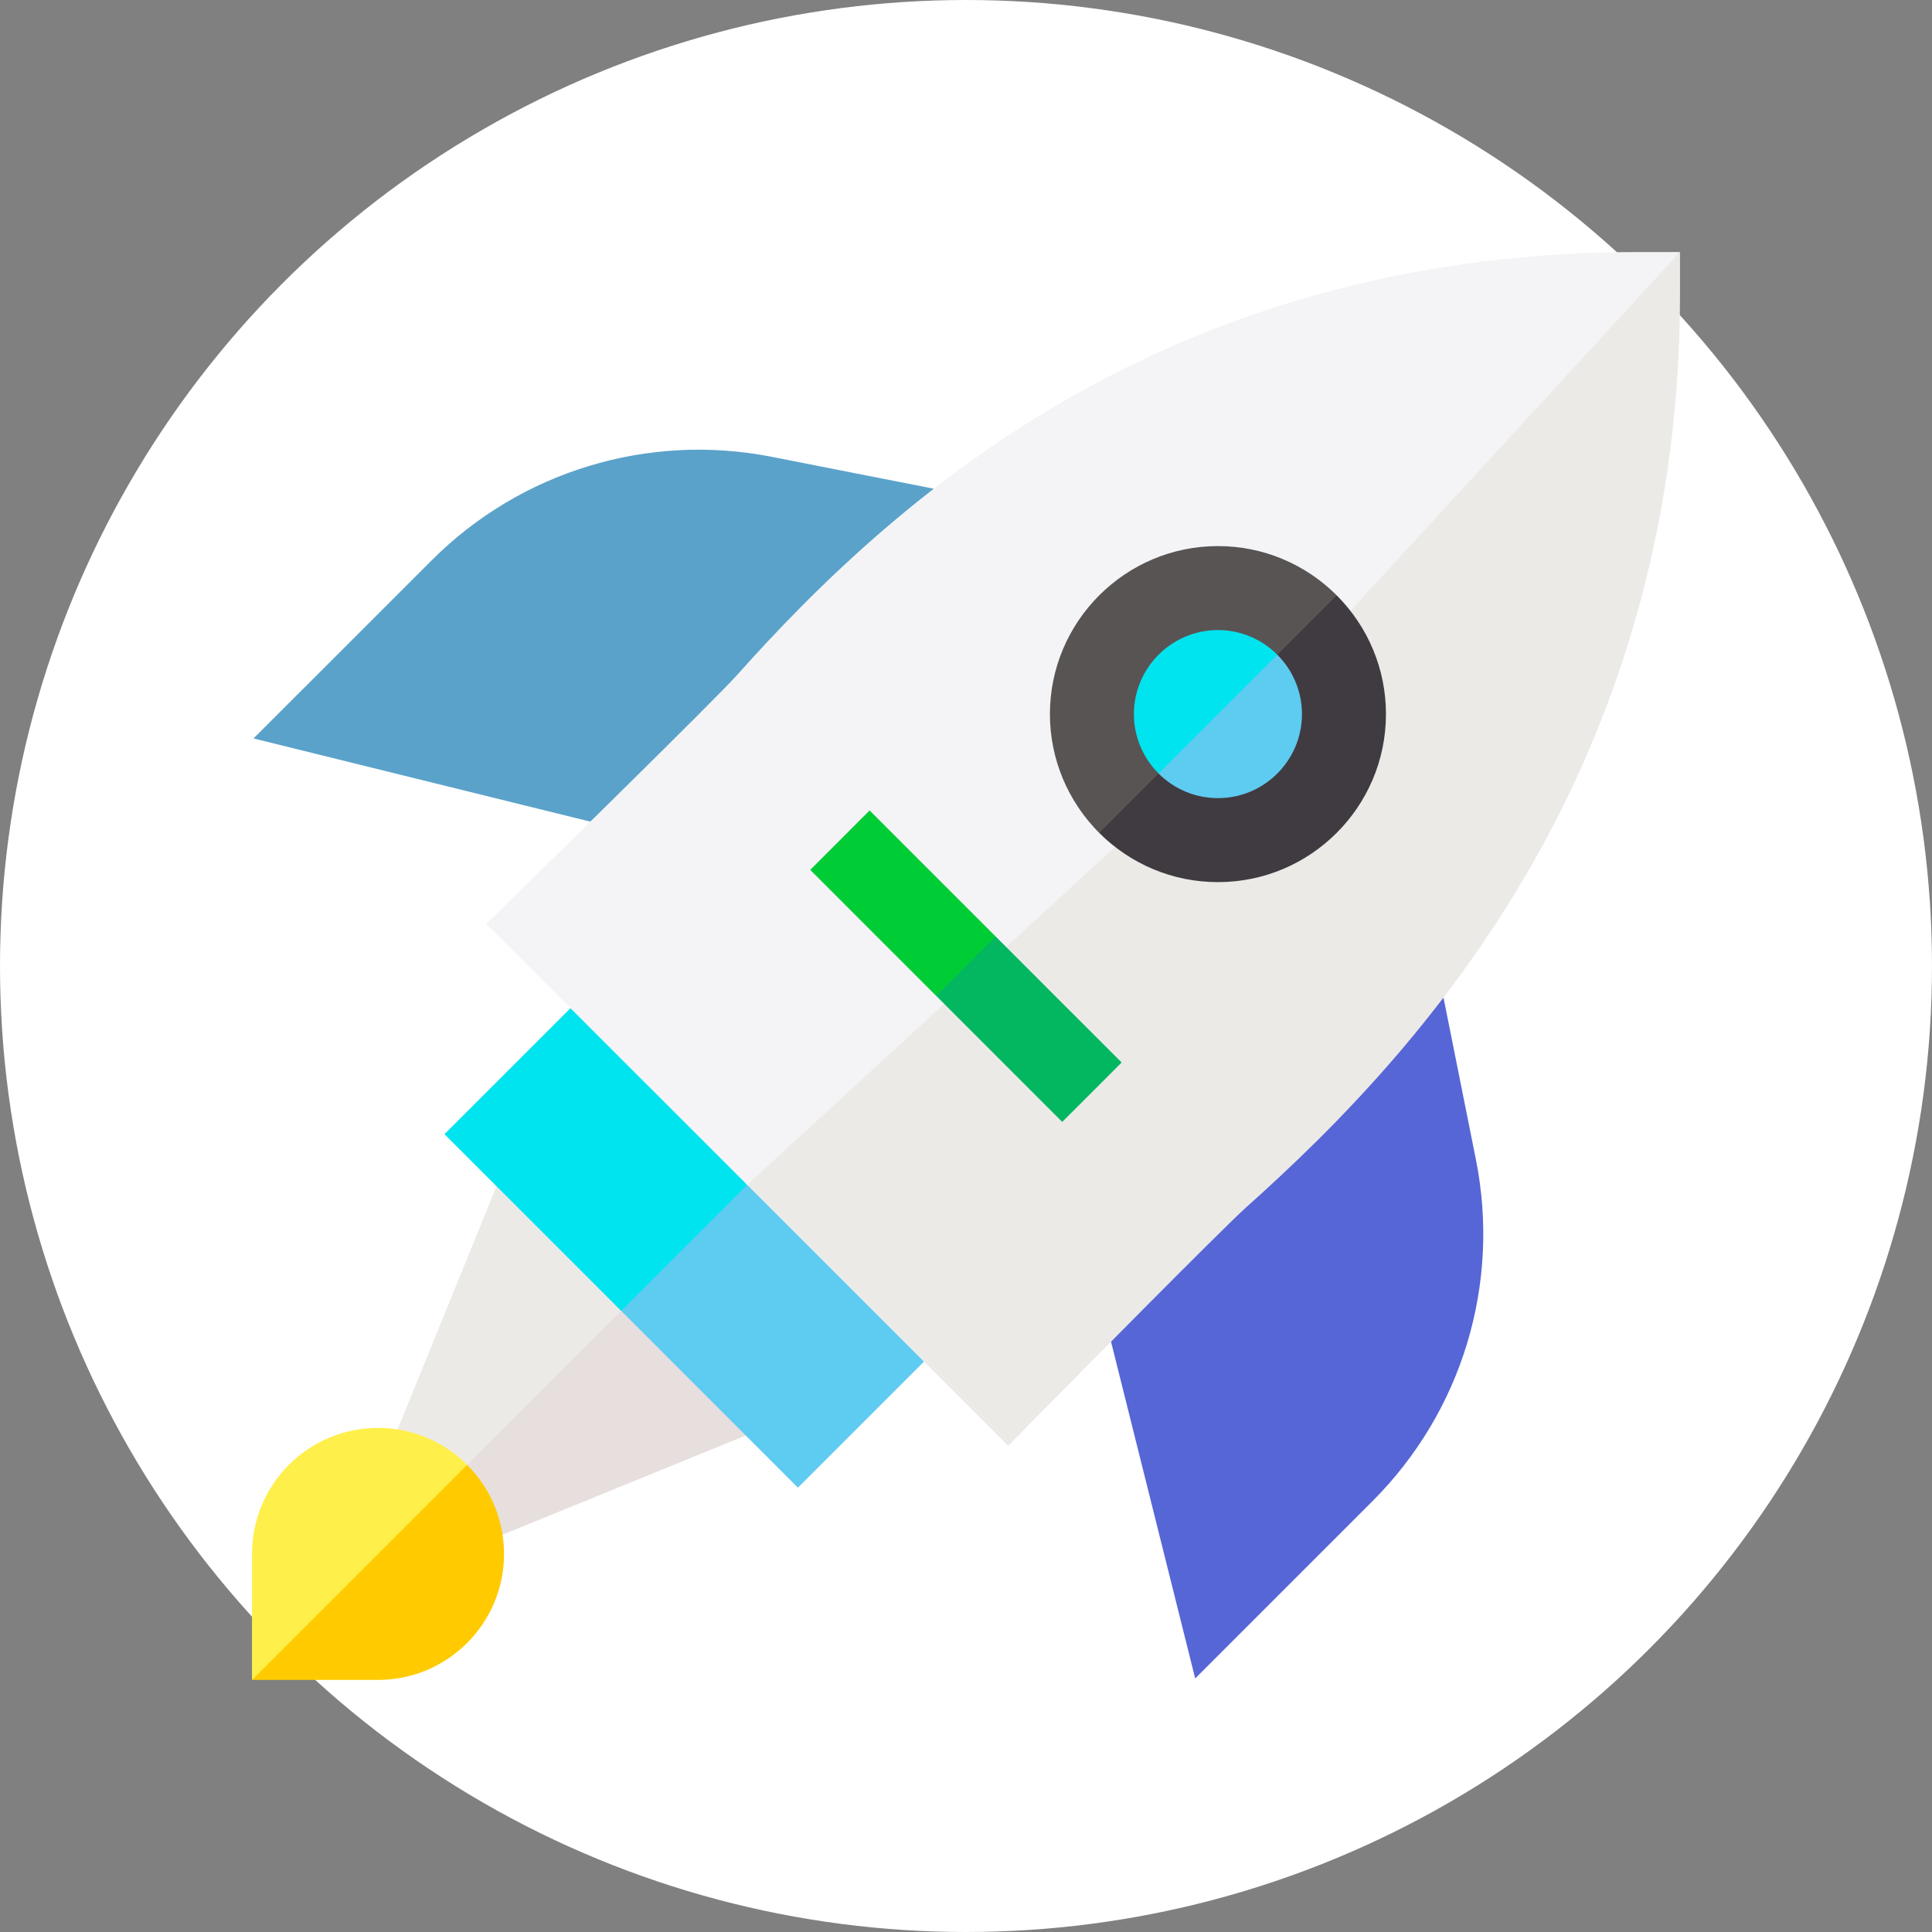 <svg width="46" height="46" viewBox="0 0 46 46" fill="none" xmlns="http://www.w3.org/2000/svg">
<rect x="0" y="0" width="46" height="46" fill="#808080" stroke="none"/>
<circle cx="23" cy="23" r="23" fill="white"/>
<g clip-path="url(#clip0)">
<path d="M9.891 34.795L9.466 34.033L10.646 31.134L11.825 28.234L13.782 29.248L14.796 31.205L13.431 33.513L11.123 34.877L9.891 34.795Z" fill="#ECEAE7"/>
<path d="M11.206 36.114L11.966 36.54L14.865 35.358L17.764 34.175L16.751 32.219L14.795 31.206L12.959 33.042L11.123 34.878L11.206 36.114Z" fill="#E7DFDD"/>
<path d="M9 33.998C8.172 33.998 7.422 34.333 6.879 34.876C6.336 35.419 6 36.169 6 36.998V38.498V39.999C6 39.999 6.002 39.999 6.002 39.999L9.034 37.91L11.123 34.878C10.847 34.601 10.517 34.378 10.15 34.226C9.796 34.079 9.407 33.998 9 33.998Z" fill="#FFEF4A"/>
<path d="M10.582 27.004L12.686 29.108L14.789 31.211L16.761 30.183L17.79 28.211L16.158 25.636L13.583 24.004L12.083 25.504L10.582 27.004Z" fill="#00E4EF"/>
<path d="M18.998 35.42L20.498 33.92L21.998 32.42L20.366 29.844L17.79 28.211L16.29 29.711L14.79 31.211L16.894 33.316L18.998 35.42Z" fill="#5ECBF1"/>
<path d="M11.123 34.877L8.563 37.438L6.002 39.998H7.501H9C9.829 39.998 10.579 39.662 11.122 39.119C11.665 38.576 12.001 37.826 12.001 36.998C12.001 36.591 11.92 36.204 11.773 35.85C11.622 35.484 11.399 35.154 11.123 34.877Z" fill="#FFCB00"/>
<path d="M22.234 11.636L20.305 11.257L18.376 10.877C16.901 10.587 15.407 10.673 14.016 11.097C12.625 11.52 11.336 12.282 10.274 13.345L6.036 17.582L10.046 18.573L14.057 19.563L18.405 16.276L22.234 11.636Z" fill="#5AA2CA"/>
<path d="M26.453 31.944L27.455 35.954L28.457 39.963L32.679 35.741C33.745 34.674 34.509 33.381 34.931 31.985C35.354 30.589 35.436 29.089 35.141 27.61L34.755 25.681L34.369 23.752L29.556 27.773L26.453 31.944Z" fill="#5666D6"/>
<path d="M24.711 33.707C25.261 33.149 26.232 32.165 27.175 31.216C28.302 30.082 29.389 28.998 29.665 28.751C30.684 27.84 31.97 26.628 33.283 25.094C34.304 23.9 35.342 22.511 36.282 20.917C37.528 18.804 38.464 16.564 39.085 14.213C39.694 11.91 40 9.501 40 7.001V6.001L28.895 17.106L17.79 28.211L20.897 31.318L24.004 34.426L24.358 34.066L24.711 33.707Z" fill="#ECEAE7"/>
<path d="M39 6.001C36.526 6.001 34.15 6.293 31.887 6.874C29.551 7.474 27.336 8.38 25.259 9.59C23.688 10.505 22.318 11.521 21.14 12.526C19.631 13.812 18.437 15.078 17.54 16.082C17.292 16.359 16.14 17.507 14.932 18.699C13.93 19.689 12.89 20.71 12.298 21.289L11.937 21.642L11.575 21.996L14.682 25.104L17.79 28.211L29.366 17.577L40 6.001H39Z" fill="#F4F4F6"/>
<path d="M28.999 13.002C27.896 13.002 26.896 13.451 26.172 14.175C25.447 14.899 24.998 15.9 24.998 17.003C24.998 17.544 25.107 18.061 25.303 18.533C25.506 19.021 25.803 19.461 26.171 19.83L29.47 17.474L31.826 14.175C31.458 13.806 31.018 13.509 30.529 13.306C30.058 13.11 29.541 13.002 28.999 13.002Z" fill="#595454"/>
<path d="M32.999 17.003C32.999 16.461 32.891 15.944 32.695 15.472C32.492 14.983 32.194 14.543 31.826 14.175L28.998 17.002L26.171 19.83C26.539 20.198 26.979 20.496 27.468 20.699C27.94 20.895 28.457 21.003 28.999 21.003C30.102 21.003 31.102 20.555 31.826 19.83C32.55 19.106 32.999 18.106 32.999 17.003Z" fill="#403B40"/>
<path d="M26.998 17.003C26.998 17.273 27.053 17.532 27.151 17.768C27.252 18.012 27.401 18.232 27.585 18.416L29.47 17.474L30.412 15.589C30.228 15.404 30.008 15.256 29.764 15.155C29.528 15.056 29.27 15.002 28.999 15.002C28.447 15.002 27.947 15.227 27.585 15.589C27.223 15.951 26.998 16.451 26.998 17.003Z" fill="#00E4EF"/>
<path d="M28.999 19.003C29.55 19.003 30.05 18.779 30.412 18.417C30.774 18.055 30.999 17.555 30.999 17.003C30.999 16.732 30.945 16.473 30.846 16.237C30.745 15.993 30.596 15.773 30.412 15.589L28.998 17.003L27.584 18.416C27.769 18.601 27.989 18.749 28.233 18.851C28.469 18.949 28.727 19.003 28.999 19.003Z" fill="#5ECBF1"/>
<path d="M19.291 20.711L20.79 22.211L22.29 23.711L23.469 23.475L23.705 22.296L22.205 20.796L20.705 19.296L19.998 20.004L19.291 20.711Z" fill="#00CC36"/>
<path d="M25.291 26.712L25.999 26.005L26.706 25.297L25.205 23.797L23.705 22.296L22.998 23.004L22.291 23.711L23.791 25.211L25.291 26.712Z" fill="#03B761"/>
</g>
<defs>
<clipPath id="clip0">
<rect width="34" height="34" fill="white" transform="translate(6 6)"/>
</clipPath>
</defs>
</svg>
